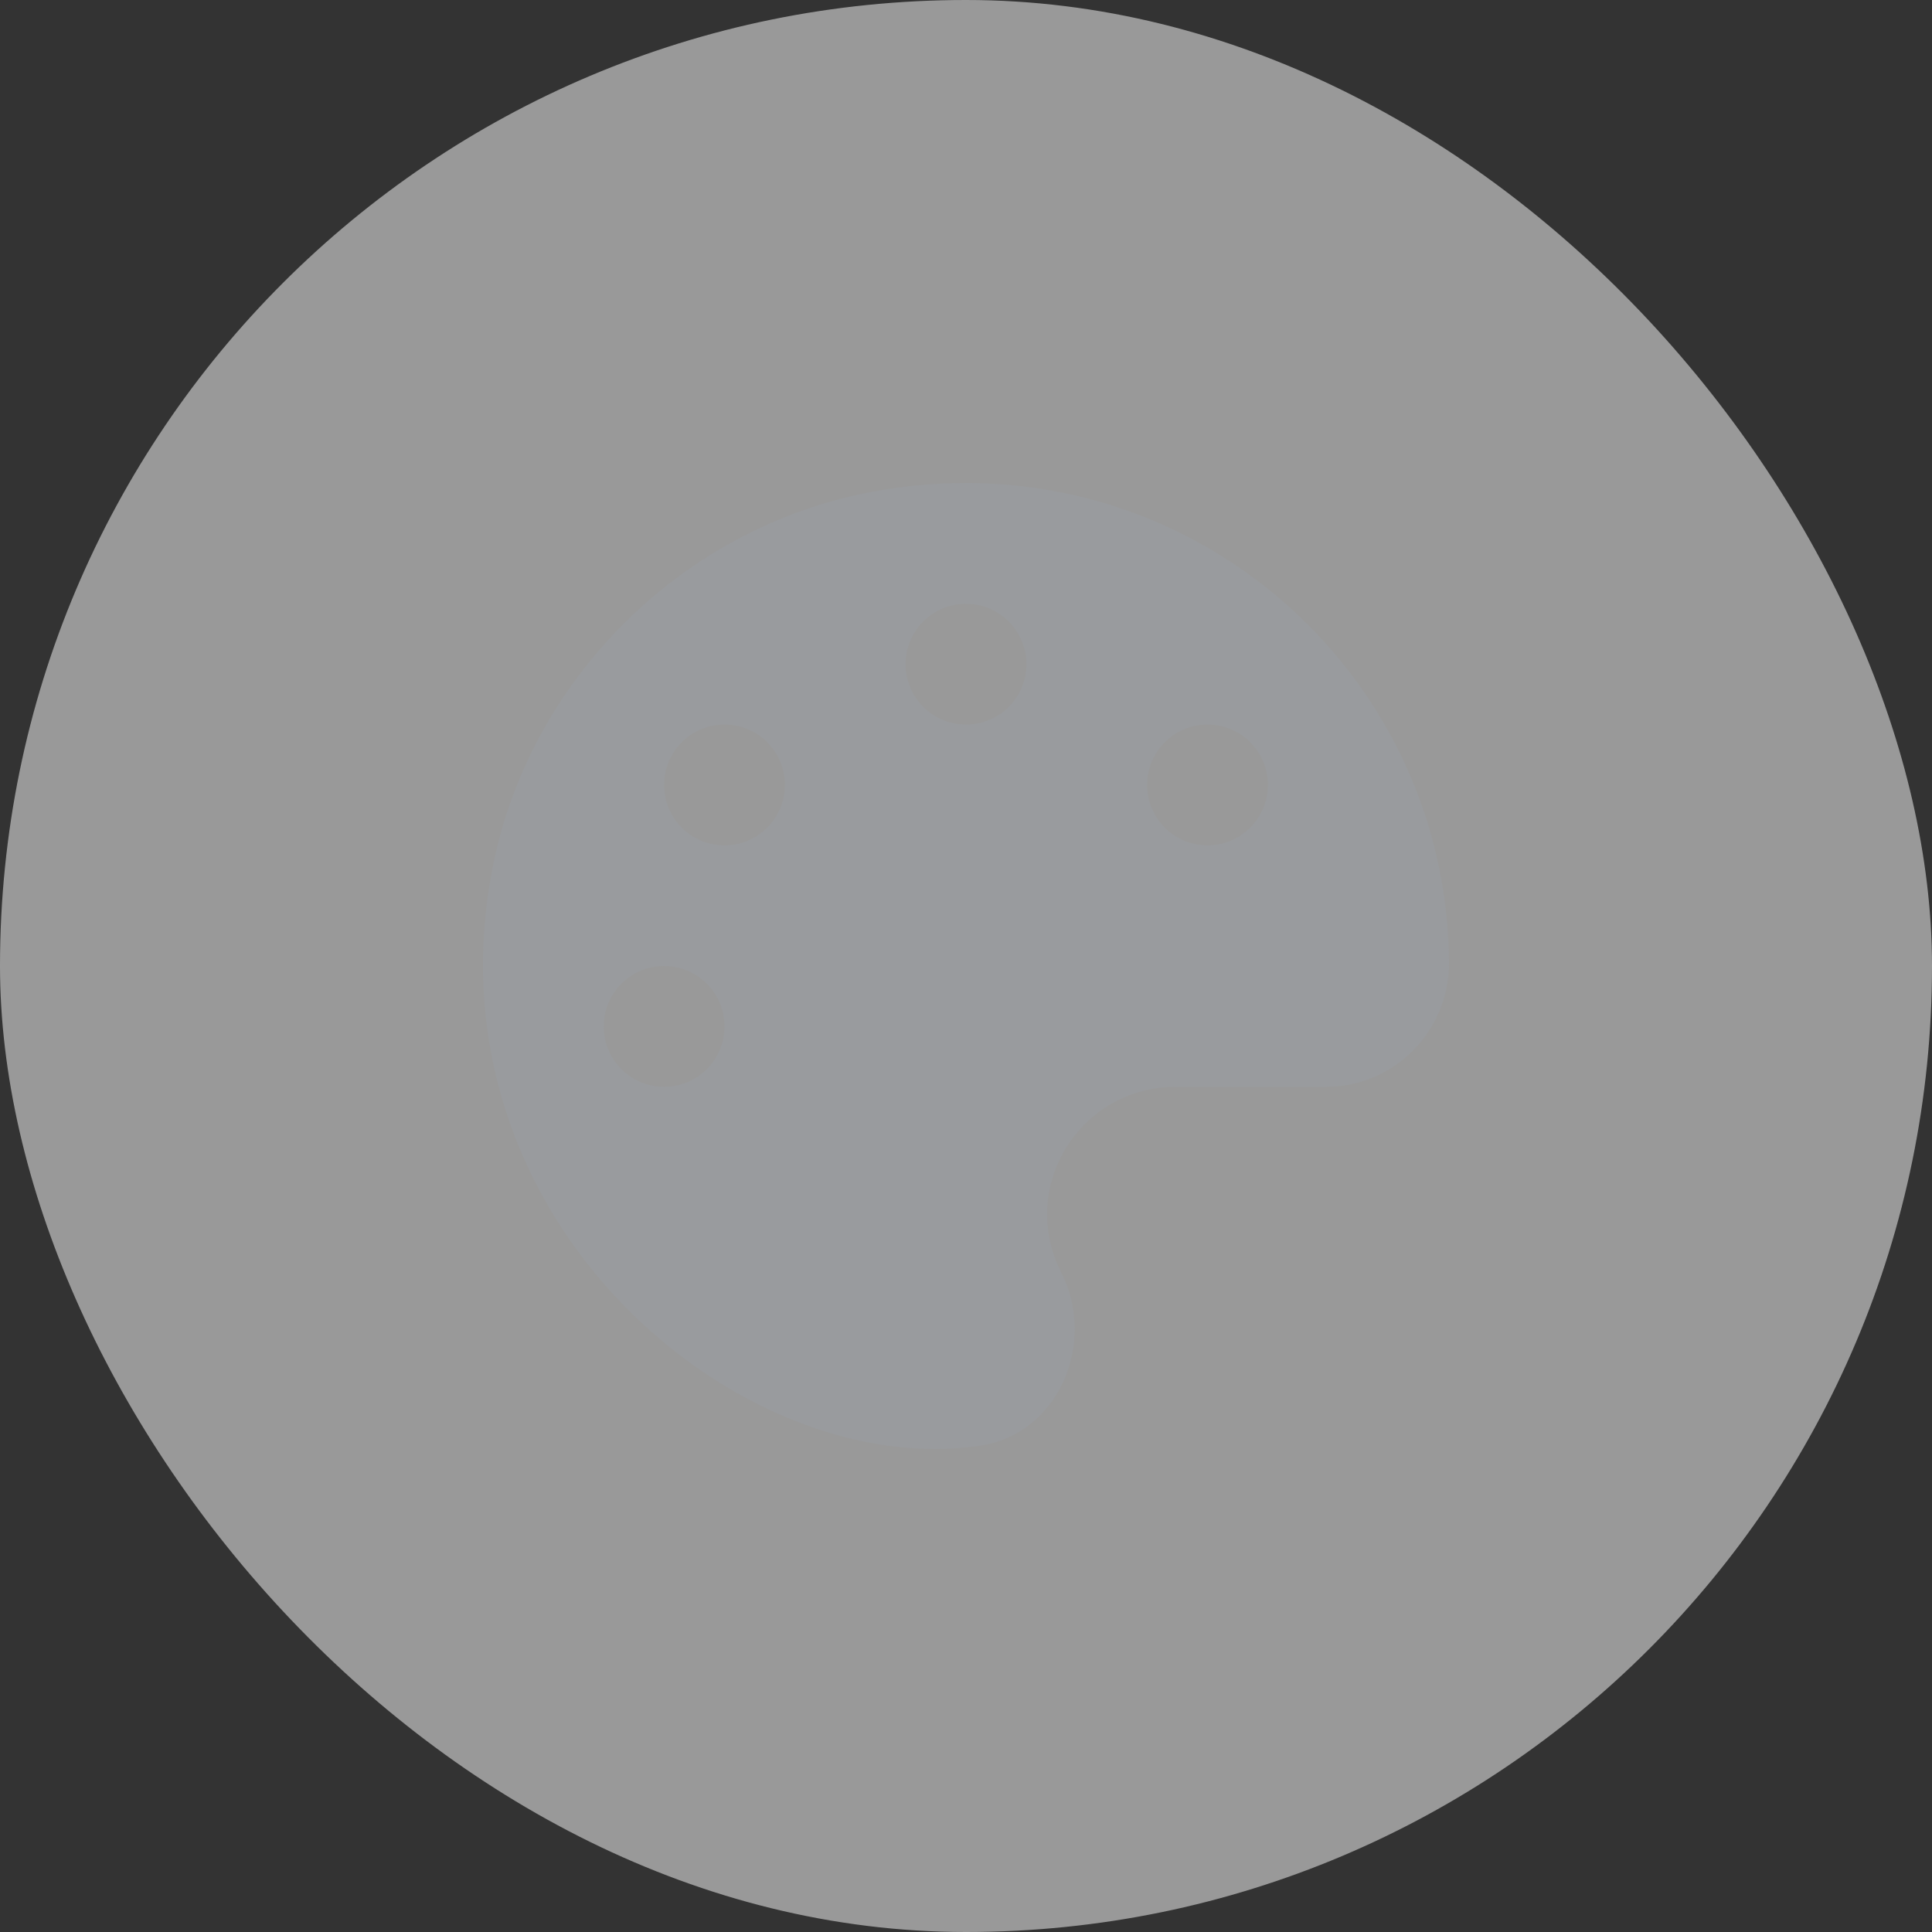 <svg width="36" height="36" viewBox="0 0 36 36" fill="none" xmlns="http://www.w3.org/2000/svg">
<rect x="0" y="0" width="36" height="36" fill="#333333" stroke="none"/>
<rect width="36" height="36" rx="18" fill="white" fill-opacity="0.5"/>
<path d="M16.182 9.177C12.688 9.859 9.871 12.668 9.182 16.152C7.882 22.727 13.813 27.627 18.281 26.935C19.73 26.71 20.44 25.015 19.775 23.711C18.963 22.115 20.123 20.251 21.916 20.251H24.718C25.977 20.251 26.997 19.211 27 17.956C26.982 12.415 21.941 8.056 16.182 9.177ZM12.375 20.251C11.752 20.251 11.25 19.749 11.25 19.126C11.25 18.504 11.752 18.001 12.375 18.001C12.997 18.001 13.5 18.504 13.5 19.126C13.5 19.749 12.997 20.251 12.375 20.251ZM13.5 15.751C12.877 15.751 12.375 15.249 12.375 14.626C12.375 14.004 12.877 13.501 13.5 13.501C14.122 13.501 14.625 14.004 14.625 14.626C14.625 15.249 14.122 15.751 13.5 15.751ZM18 13.501C17.378 13.501 16.875 12.999 16.875 12.376C16.875 11.754 17.378 11.251 18 11.251C18.622 11.251 19.125 11.754 19.125 12.376C19.125 12.999 18.622 13.501 18 13.501ZM22.5 15.751C21.878 15.751 21.375 15.249 21.375 14.626C21.375 14.004 21.878 13.501 22.5 13.501C23.122 13.501 23.625 14.004 23.625 14.626C23.625 15.249 23.122 15.751 22.5 15.751Z" fill="#999B9E"/>
</svg>
